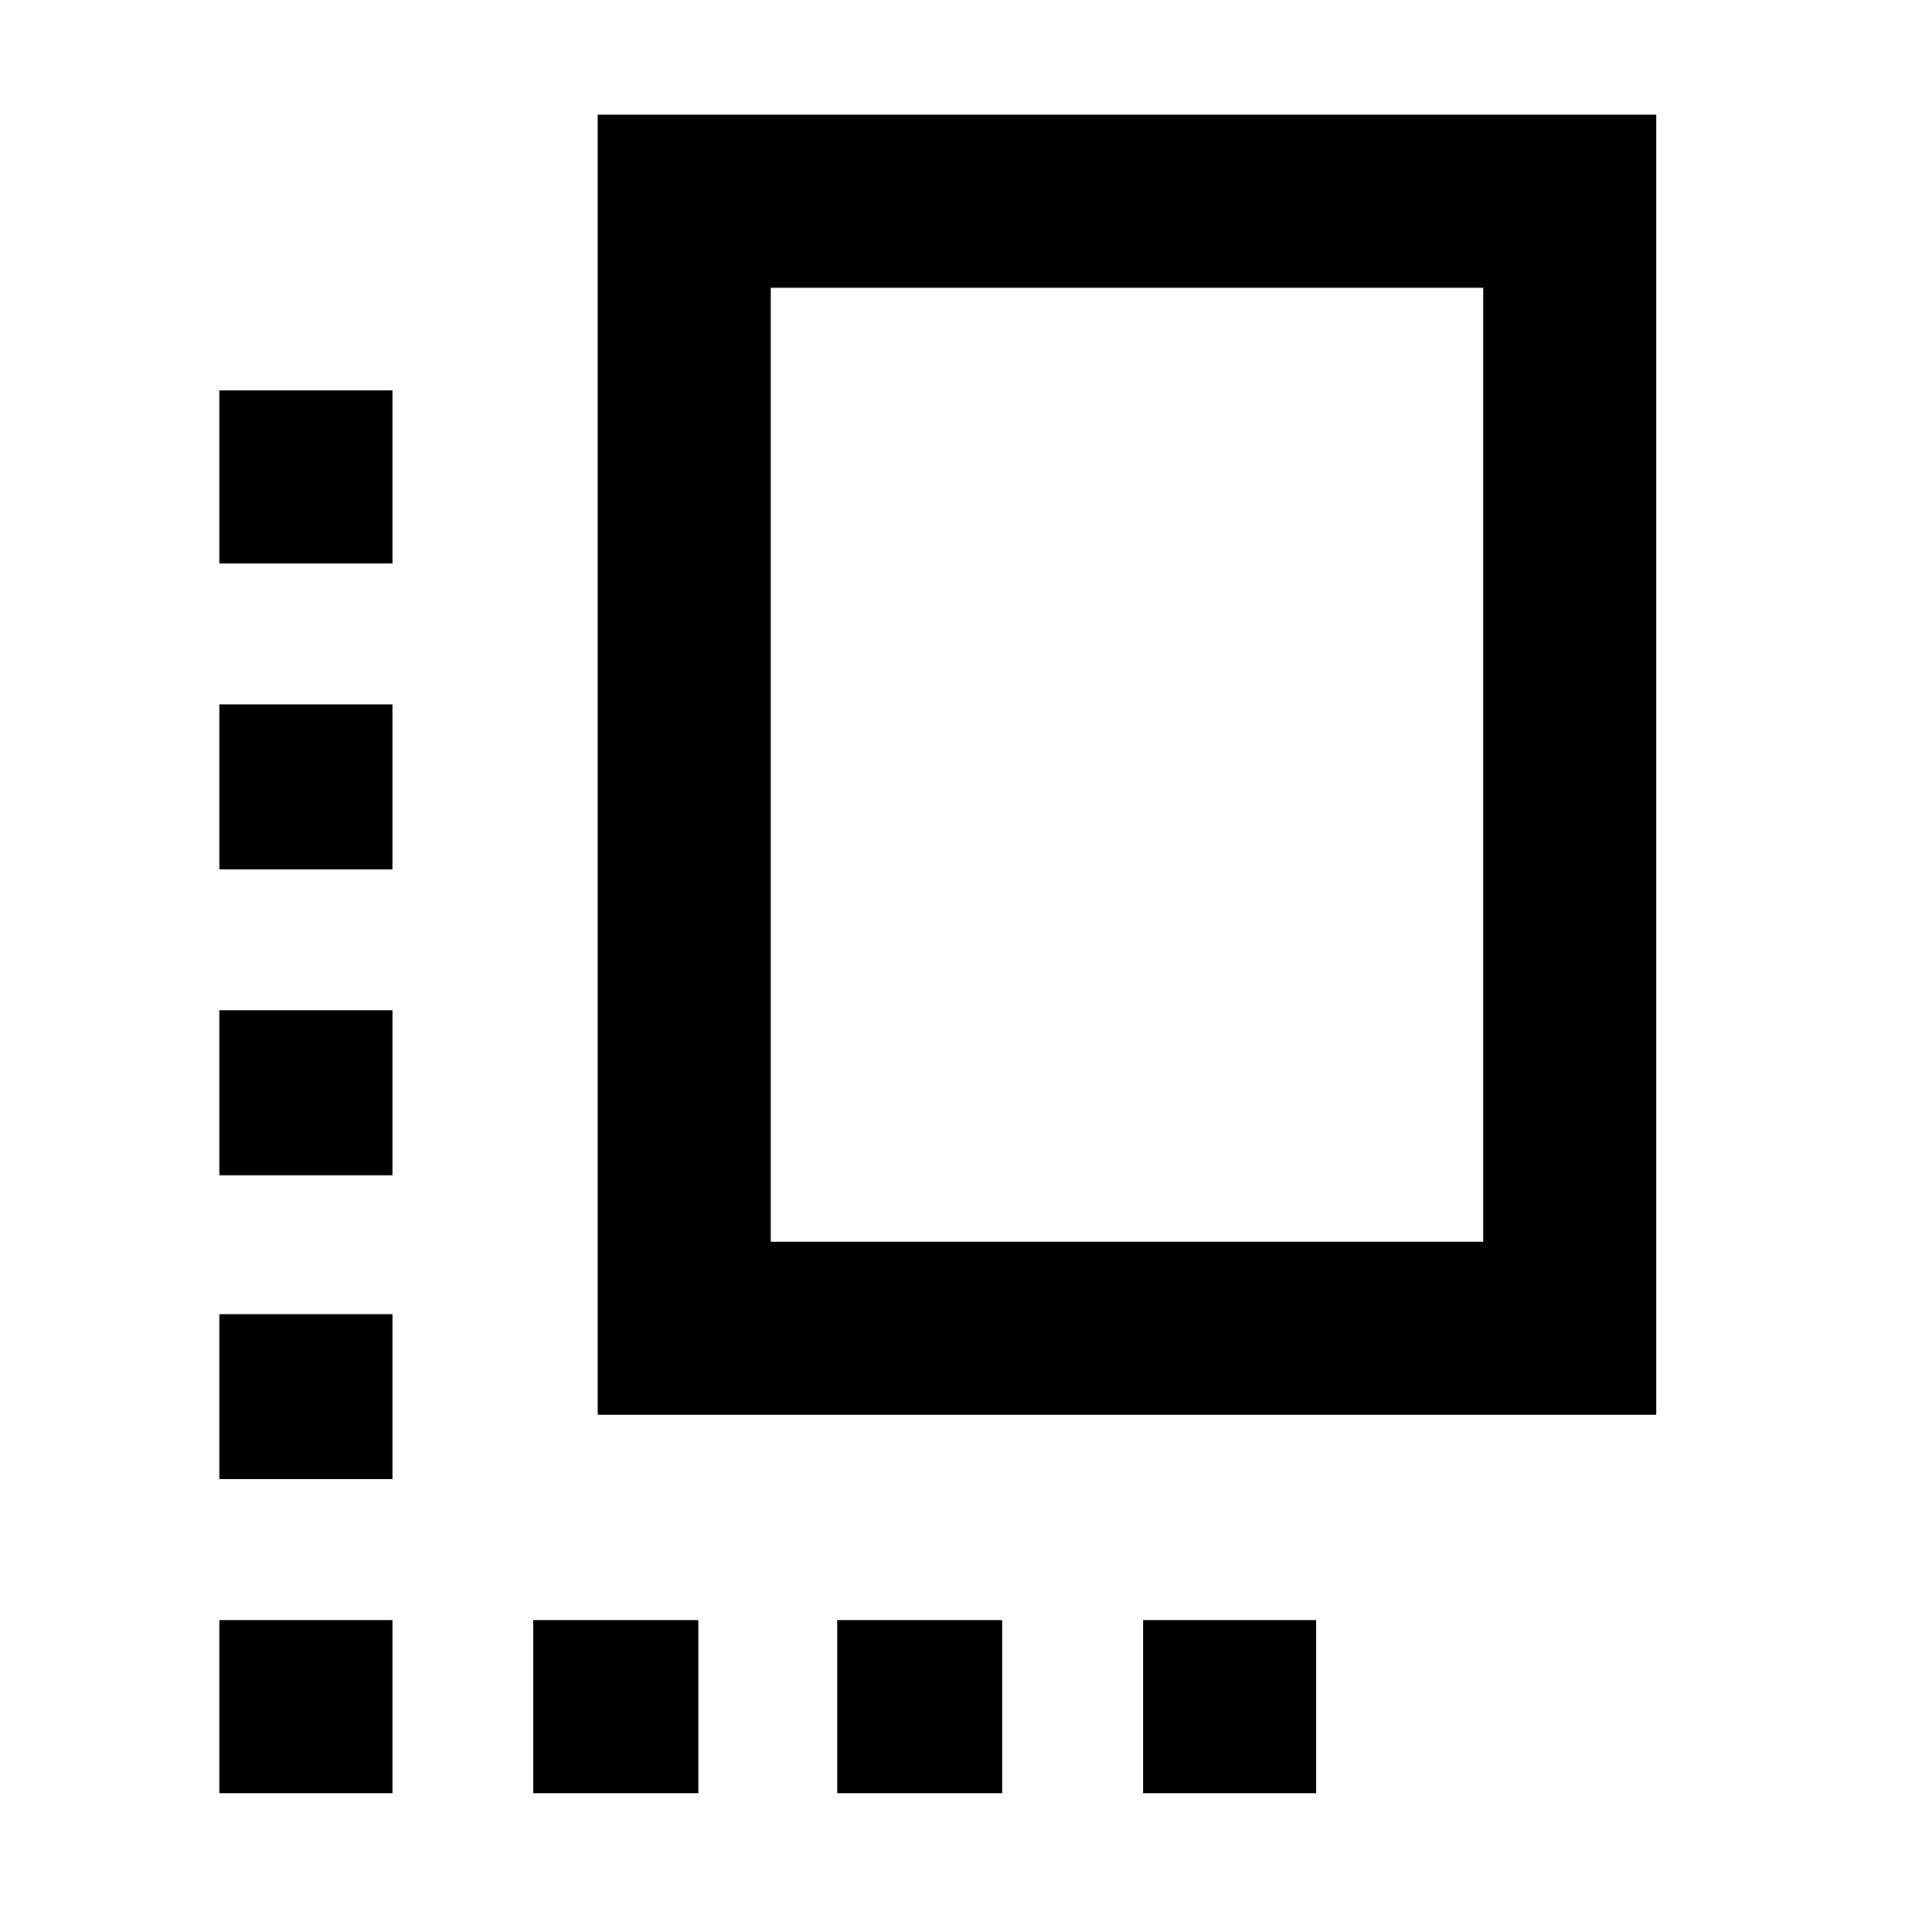 <svg xmlns="http://www.w3.org/2000/svg" height="24" width="24"><path d="M7.425 17.575V1.425H20.575V17.575ZM9.575 15.425H18.425V3.575H9.575ZM2.725 14.6H4.875V12.55H2.725ZM2.725 10.8H4.875V8.75H2.725ZM10.4 22.275H12.45V20.125H10.4ZM2.725 18.375H4.875V16.325H2.725ZM2.725 22.275H4.875V20.125H2.725ZM6.625 22.275H8.675V20.125H6.625ZM14.2 22.275H16.35V20.125H14.2ZM2.725 7H4.875V4.85H2.725Z"/></svg>